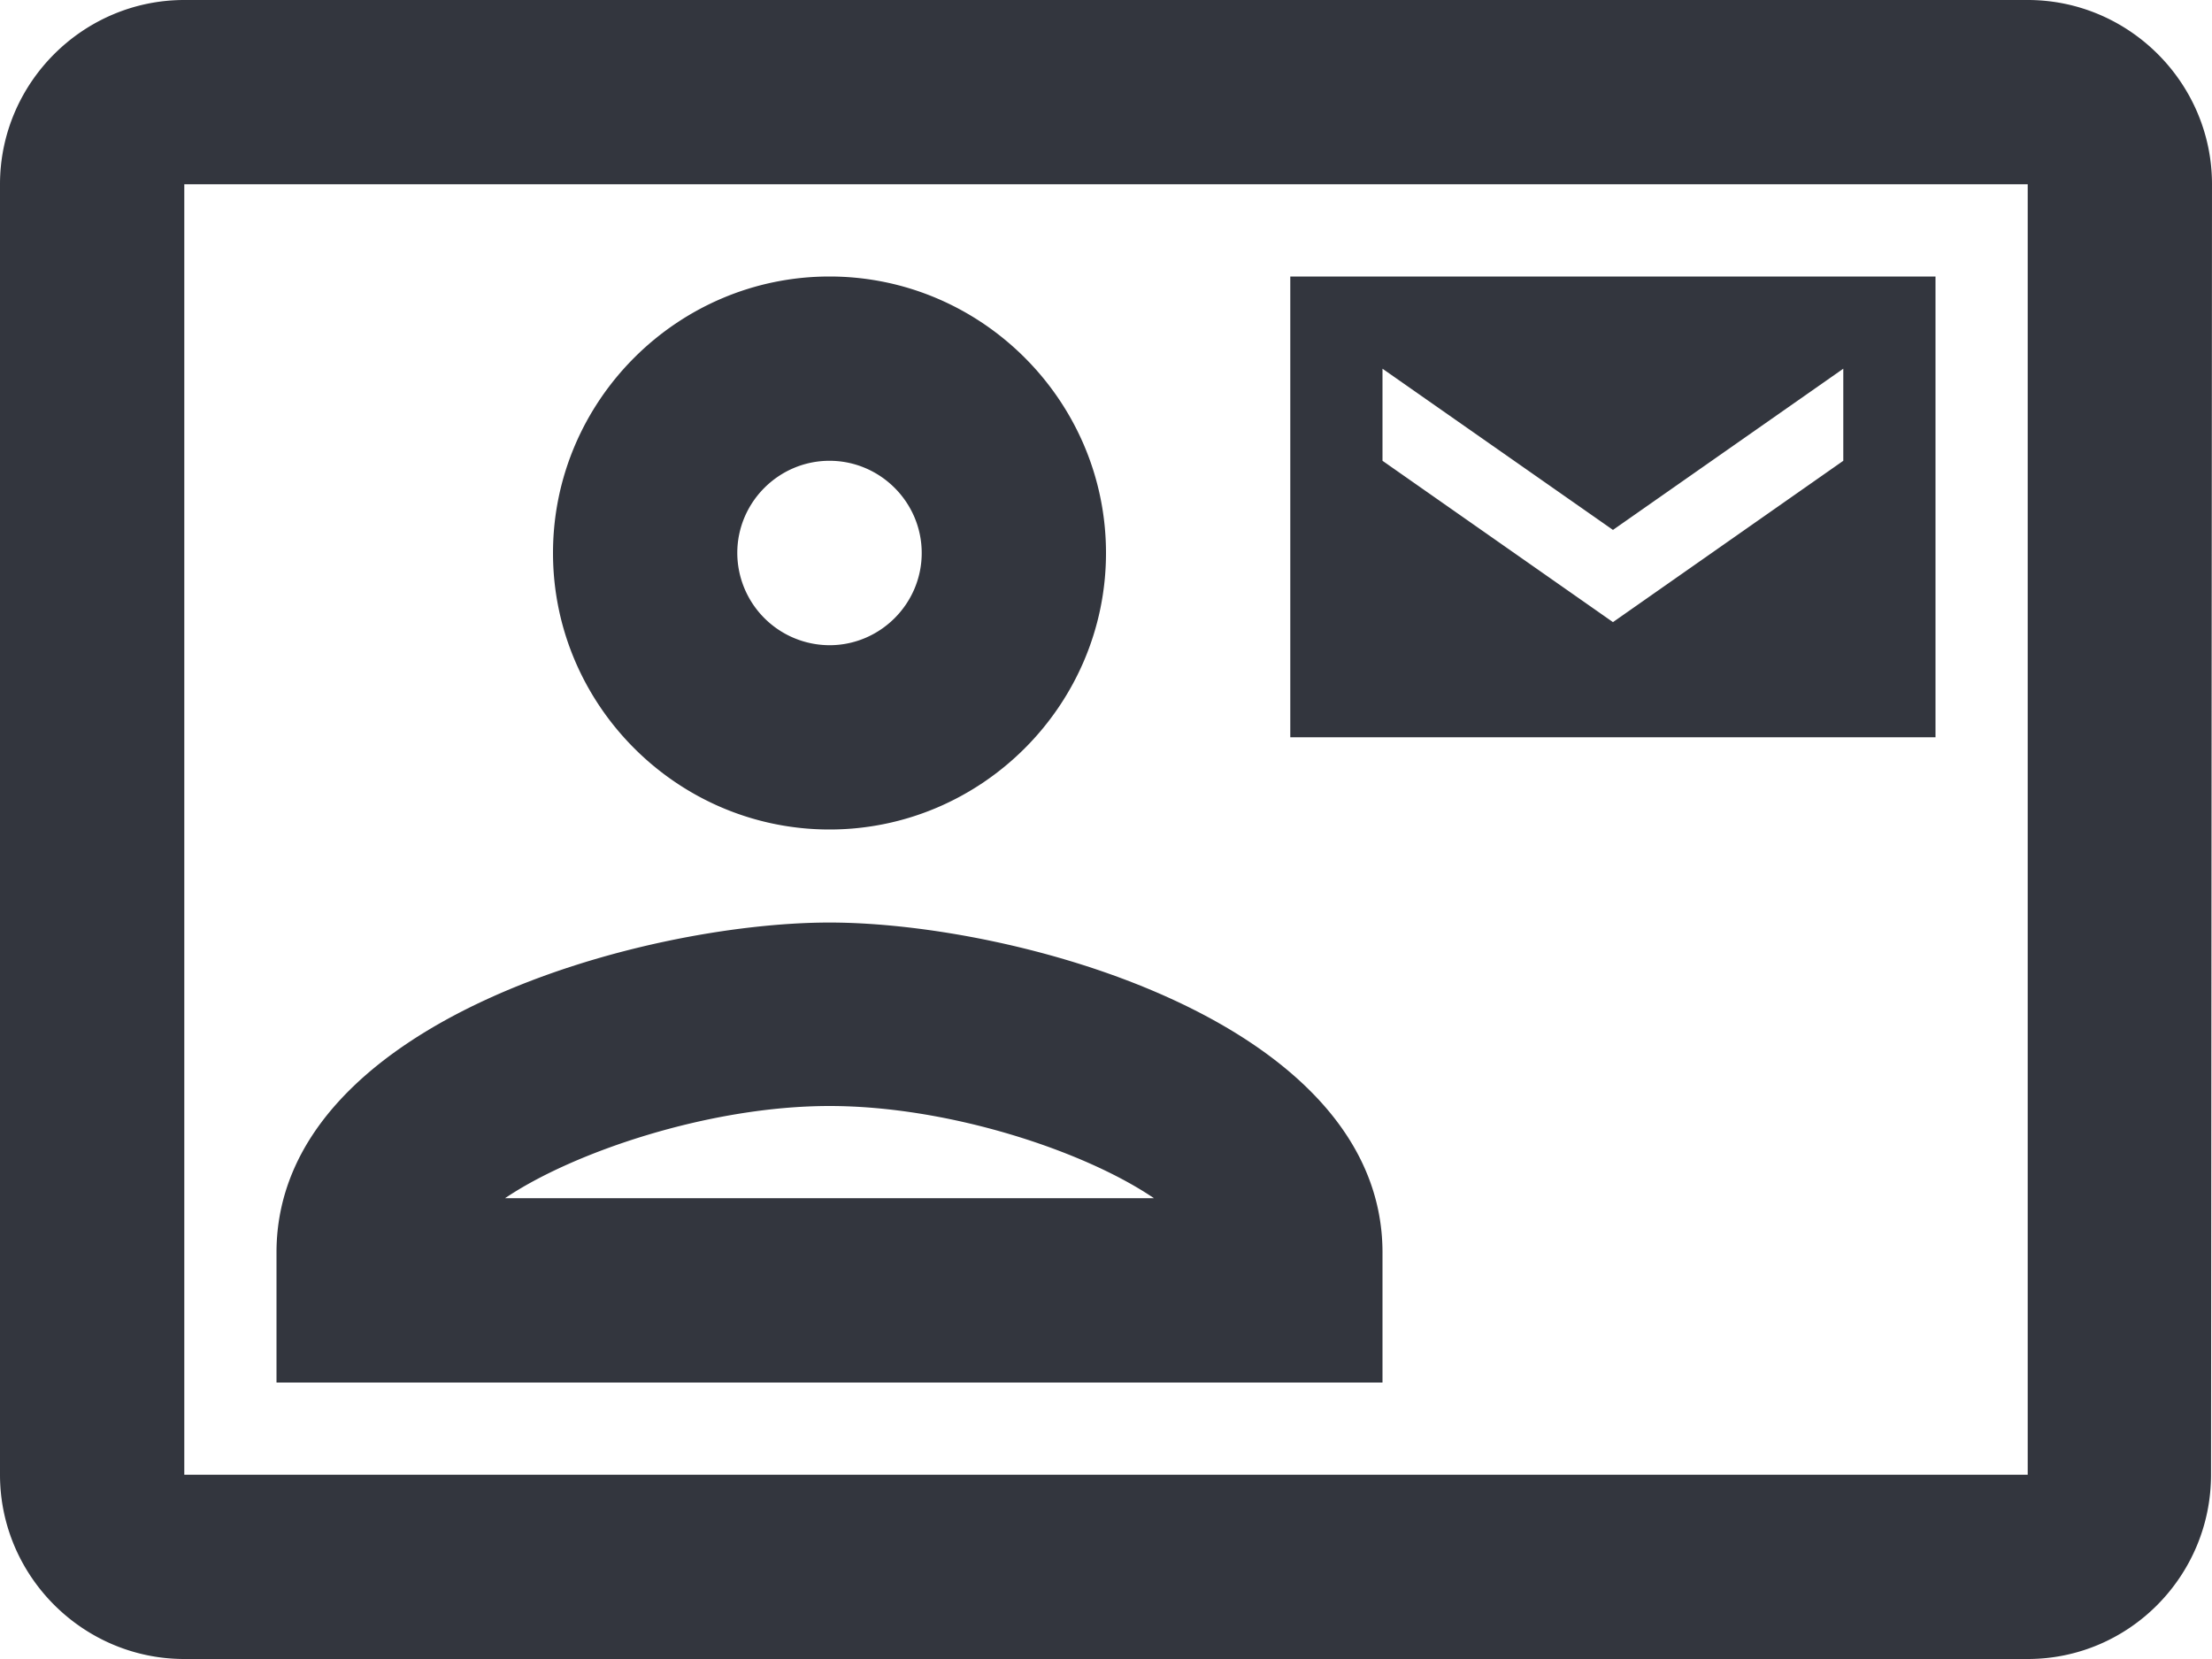 <svg width="16" height="12" viewBox="0 0 16 12" fill="none" xmlns="http://www.w3.org/2000/svg"><path d="M14.667 0H1.333C.6 0 0 .6 0 1.333v9.334C0 11.4.6 12 1.333 12h13.334c.733 0 1.326-.6 1.326-1.333L16 1.333C16 .6 15.4 0 14.667 0Zm0 10.667H1.333V1.333h13.334v9.334ZM14 2H9.333v3.333H14V2Zm-.667 1.333L11.667 4.5 10 3.333v-.666l1.667 1.166 1.666-1.166v.666ZM6 6c1.1 0 2-.9 2-2s-.9-2-2-2-2 .9-2 2 .9 2 2 2Zm0-2.667c.367 0 .667.3.667.667 0 .367-.3.667-.667.667A.669.669 0 0 1 5.333 4c0-.367.3-.667.667-.667Zm4 5.727c0-1.667-2.647-2.387-4-2.387-1.353 0-4 .72-4 2.387V10h8v-.94Zm-6.347-.393C4.147 8.333 5.133 8 6 8s1.847.327 2.347.667H3.653Z" fill="#1D212A" fill-opacity=".9"/></svg>
